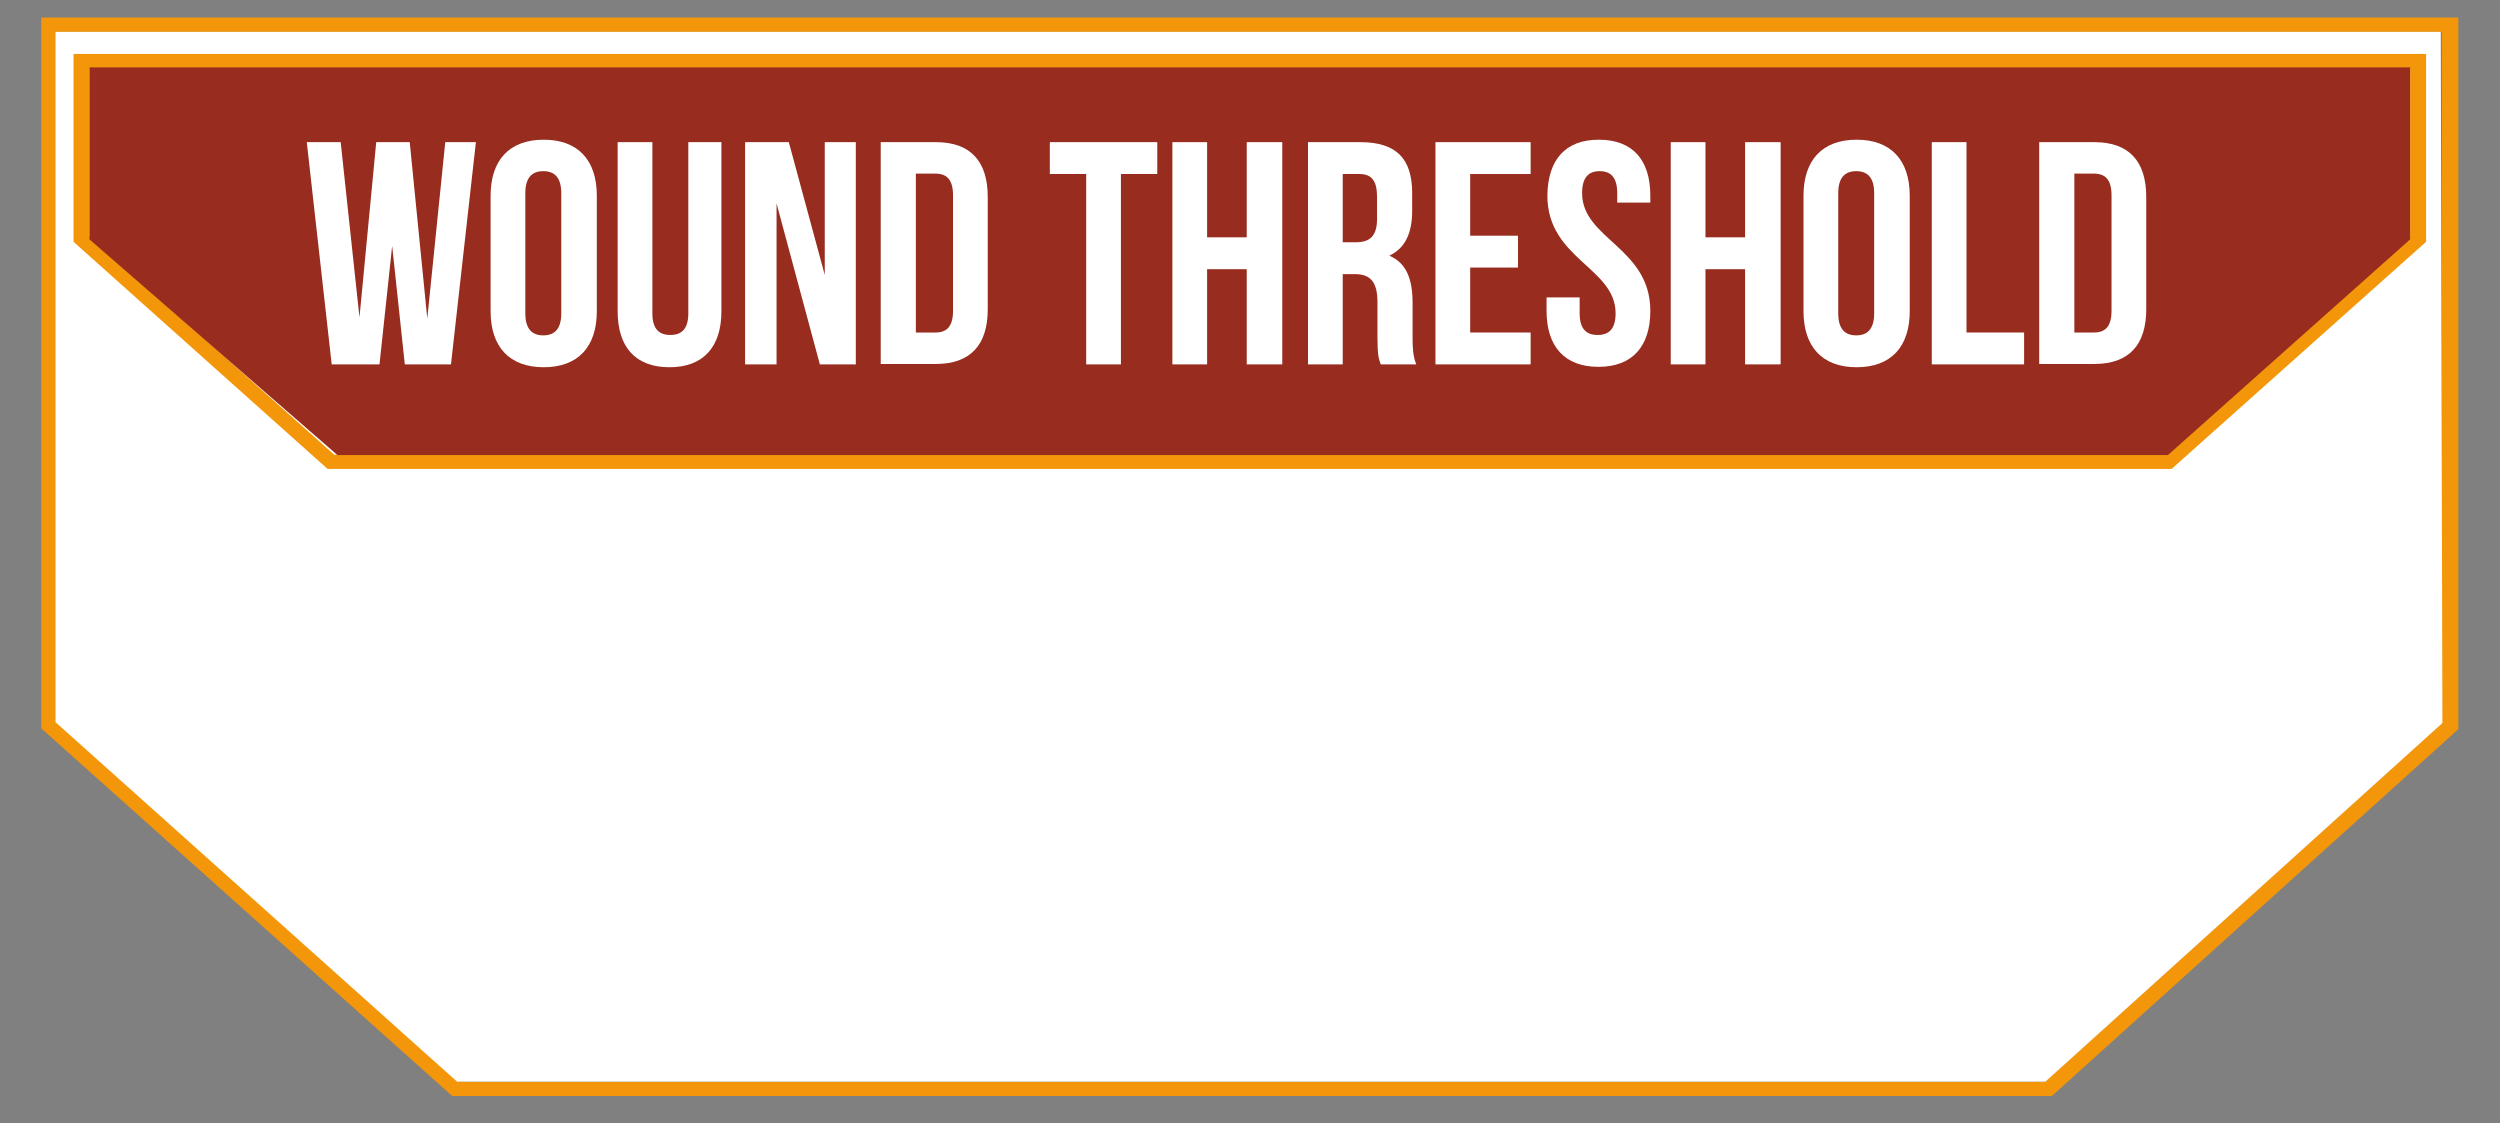 <?xml version="1.0" encoding="utf-8"?>
<!-- Generator: Adobe Illustrator 22.1.0, SVG Export Plug-In . SVG Version: 6.00 Build 0)  -->
<svg version="1.1" id="Layer_1" xmlns="http://www.w3.org/2000/svg"  x="0px" y="0px"
	 viewBox="0 225 612 275" style="enable-background:new 0 0 612 792;" xml:space="preserve">
<rect x="0" y="225" width="612" height="275" fill="#808080" stroke="none"/>
<style type="text/css">
	.st0{fill:#F49609;}
	.st1{fill:#FFFFFF;}
	.st2{fill:#982C1F;}
</style>
<g>
	<path class="st0" d="M502.3,493.3H110.7l-100.6-90V229.3h591.7v174.2L502.3,493.3z M112.3,489.8h388.3l97.2-87.8V232.8H14v169
		L112.3,489.8z"/>
	<path class="st1" d="M111.9,489.8h388.8l97.2-87.8l-0.4-169.2H13.6v169L111.9,489.8z"/>
	<path class="st0" d="M531.6,339.8H80.2L18,284.2v-46h575.9v46L531.6,339.8z M81.8,336.3H530l60-53.5v-41.1H21.9v41.1L81.8,336.3z"
		/>
	<polygon class="st2" points="21.9,241.5 21.9,283.6 82.6,336.4 530.7,336.4 590,283.6 590,241.5 	"/>
</g>
<g>
	<path class="st1" d="M96,285.2l-3.1,29H81.2l-6.1-54.4h8.3l4.6,42.9l4.1-42.9h8.2l4.3,43.2l4.4-43.2h7.5l-6.1,54.4H99.1L96,285.2z"
		/>
	<path class="st1" d="M120.1,272.9c0-8.7,4.6-13.7,13-13.7c8.4,0,13,5,13,13.7v28.3c0,8.7-4.6,13.7-13,13.7c-8.4,0-13-5-13-13.7
		V272.9z M128.6,301.7c0,3.9,1.7,5.4,4.4,5.4c2.7,0,4.4-1.5,4.4-5.4v-29.4c0-3.9-1.7-5.4-4.4-5.4c-2.7,0-4.4,1.5-4.4,5.4V301.7z"/>
	<path class="st1" d="M159.7,259.8v41.9c0,3.9,1.7,5.3,4.4,5.3c2.7,0,4.4-1.4,4.4-5.3v-41.9h8.1v41.4c0,8.7-4.4,13.7-12.7,13.7
		c-8.4,0-12.7-5-12.7-13.7v-41.4H159.7z"/>
	<path class="st1" d="M190.1,274.8v39.4h-7.7v-54.4h10.7l8.8,32.5v-32.5h7.6v54.4h-8.8L190.1,274.8z"/>
	<path class="st1" d="M215.6,259.8h13.5c8.5,0,12.7,4.7,12.7,13.4v27.5c0,8.7-4.2,13.4-12.7,13.4h-13.5V259.8z M224.2,267.6v38.8
		h4.8c2.7,0,4.3-1.4,4.3-5.3v-28.3c0-3.9-1.6-5.3-4.3-5.3H224.2z"/>
	<path class="st1" d="M256.9,259.8h26.4v7.8h-8.9v46.6h-8.5v-46.6h-8.9V259.8z"/>
	<path class="st1" d="M295.5,314.2H287v-54.4h8.5v23.3h9.7v-23.3h8.7v54.4h-8.7v-23.3h-9.7V314.2z"/>
	<path class="st1" d="M338,314.2c-0.5-1.4-0.8-2.3-0.8-6.7V299c0-5-1.7-6.9-5.6-6.9h-2.9v22.1h-8.5v-54.4H333
		c8.9,0,12.7,4.1,12.7,12.5v4.3c0,5.6-1.8,9.2-5.6,11c4.3,1.8,5.7,5.9,5.7,11.6v8.4c0,2.6,0.1,4.6,0.9,6.6H338z M328.7,267.6v16.7
		h3.3c3.2,0,5.1-1.4,5.1-5.7v-5.4c0-3.9-1.3-5.6-4.3-5.6H328.7z"/>
	<path class="st1" d="M359.9,282.7h11.7v7.8h-11.7v15.9h14.8v7.8h-23.3v-54.4h23.3v7.8h-14.8V282.7z"/>
	<path class="st1" d="M391.4,259.2c8.3,0,12.6,5,12.6,13.7v1.7h-8.1v-2.3c0-3.9-1.6-5.4-4.3-5.4c-2.7,0-4.3,1.5-4.3,5.4
		c0,11.2,16.7,13.3,16.7,28.8c0,8.7-4.4,13.7-12.7,13.7s-12.7-5-12.7-13.7v-3.3h8.1v3.9c0,3.9,1.7,5.3,4.4,5.3
		c2.7,0,4.4-1.4,4.4-5.3c0-11.2-16.7-13.3-16.7-28.8C378.9,264.2,383.1,259.2,391.4,259.2z"/>
	<path class="st1" d="M417.5,314.2H409v-54.4h8.5v23.3h9.7v-23.3h8.7v54.4h-8.7v-23.3h-9.7V314.2z"/>
	<path class="st1" d="M441.5,272.9c0-8.7,4.6-13.7,13-13.7c8.4,0,13,5,13,13.7v28.3c0,8.7-4.6,13.7-13,13.7c-8.4,0-13-5-13-13.7
		V272.9z M450,301.7c0,3.9,1.7,5.4,4.4,5.4c2.7,0,4.4-1.5,4.4-5.4v-29.4c0-3.9-1.7-5.4-4.4-5.4c-2.7,0-4.4,1.5-4.4,5.4V301.7z"/>
	<path class="st1" d="M472.9,259.8h8.5v46.6h14.1v7.8h-22.6V259.8z"/>
	<path class="st1" d="M499.2,259.8h13.5c8.5,0,12.7,4.7,12.7,13.4v27.5c0,8.7-4.2,13.4-12.7,13.4h-13.5V259.8z M507.8,267.6v38.8
		h4.8c2.7,0,4.3-1.4,4.3-5.3v-28.3c0-3.9-1.6-5.3-4.3-5.3H507.8z"/>
</g>
</svg>
